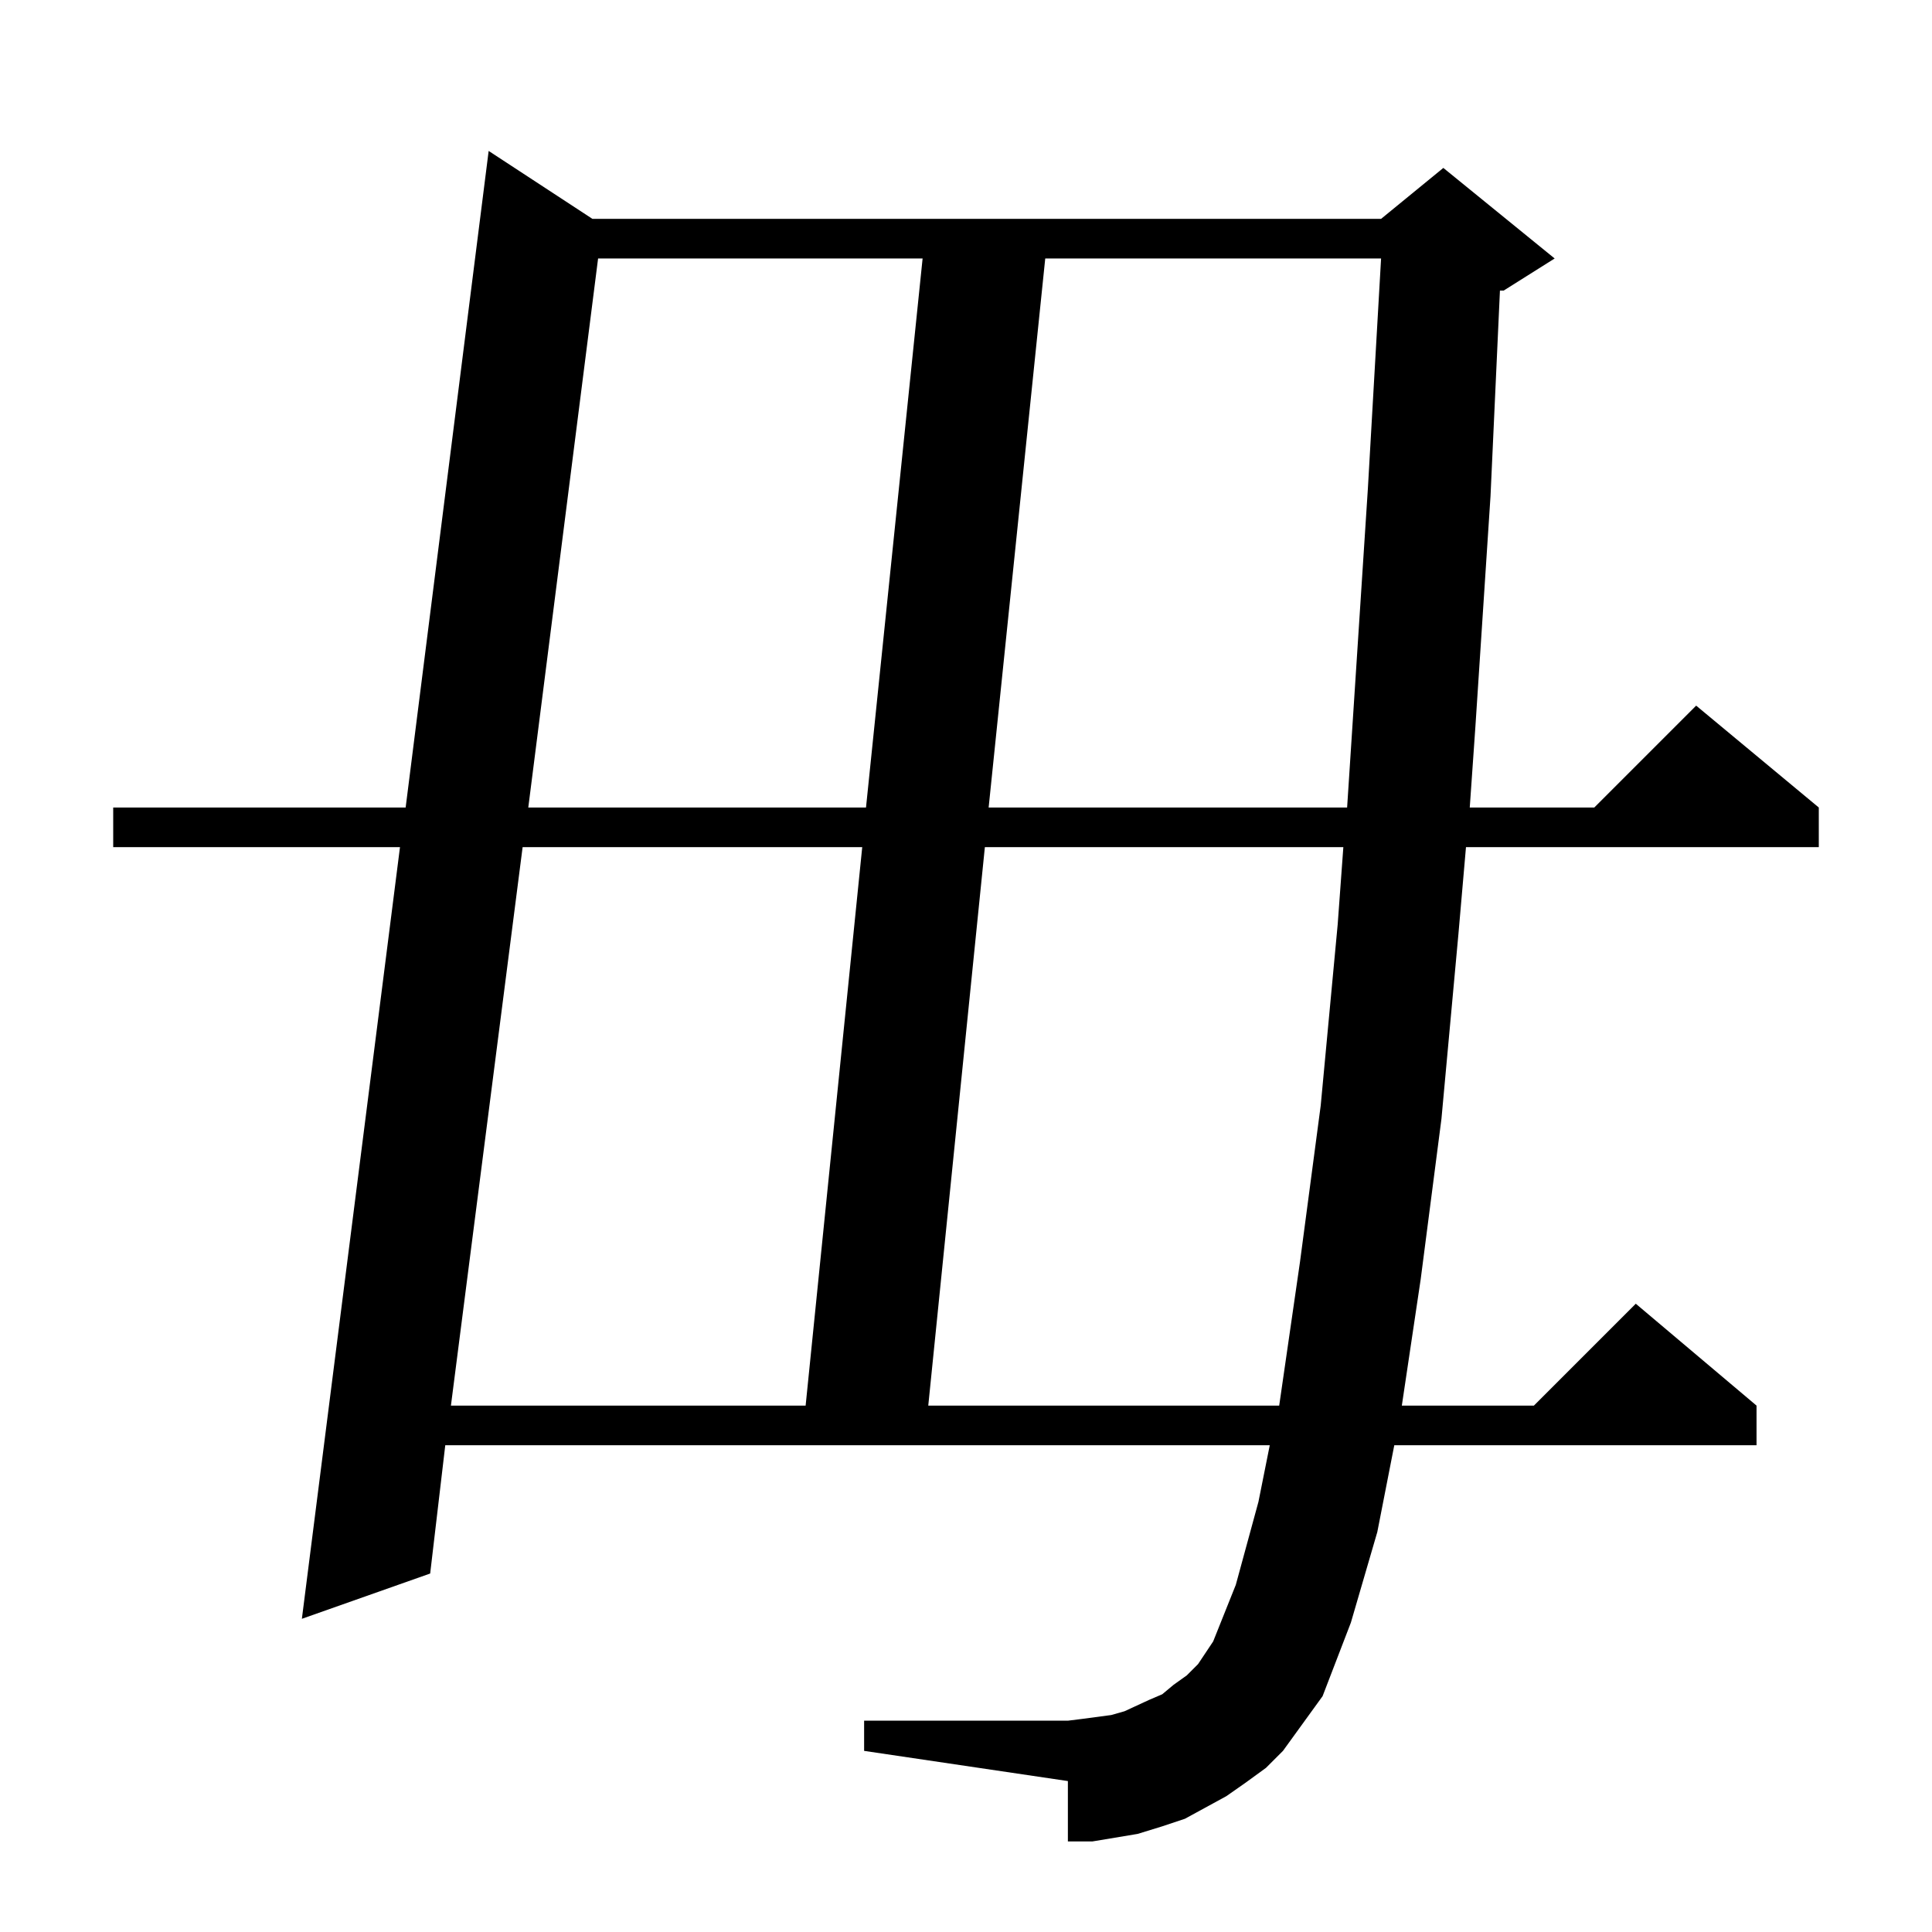 <?xml version="1.0" standalone="no"?>
<!DOCTYPE svg PUBLIC "-//W3C//DTD SVG 1.1//EN" "http://www.w3.org/Graphics/SVG/1.1/DTD/svg11.dtd" >
<svg xmlns="http://www.w3.org/2000/svg" xmlns:xlink="http://www.w3.org/1999/xlink" version="1.1" viewBox="0 -144 1024 1024">
  <g transform="matrix(1 0 0 -1 0 880)">
   <path fill="currentColor"
d="M660 79l-10 -7l-22 -12l-12 -4l-13 -4l-12 -2l-12 -2h-13v32l-108 16v16h108l8 1l15 2l7 2l13 6l7 3l6 5l7 5l6 6l8 12l12 30l12 44l6 30h-437l-8 -68l-68 -24l52 409h-152v21h155l44 348l55 -36h418l33 27l59 -48l-27 -17h-2l-5 -109l-8 -122l-3 -43h66l54 54l65 -54
v-21h-187l-4 -46l-9 -98l-11 -85l-10 -67h70l54 54l64 -54v-21h-192l-9 -46l-14 -48l-15 -39l-21 -29l-9 -9zM277 575l-38 -296h188l30 296h-180zM522 575l-30 -296h186l11 76l11 83l9 96l3 41h-190zM317 887l-37 -291h179l30 291h-172zM554 887l-30 -291h190l11 169l7 122
h-178z" />
  </g>

</svg>
